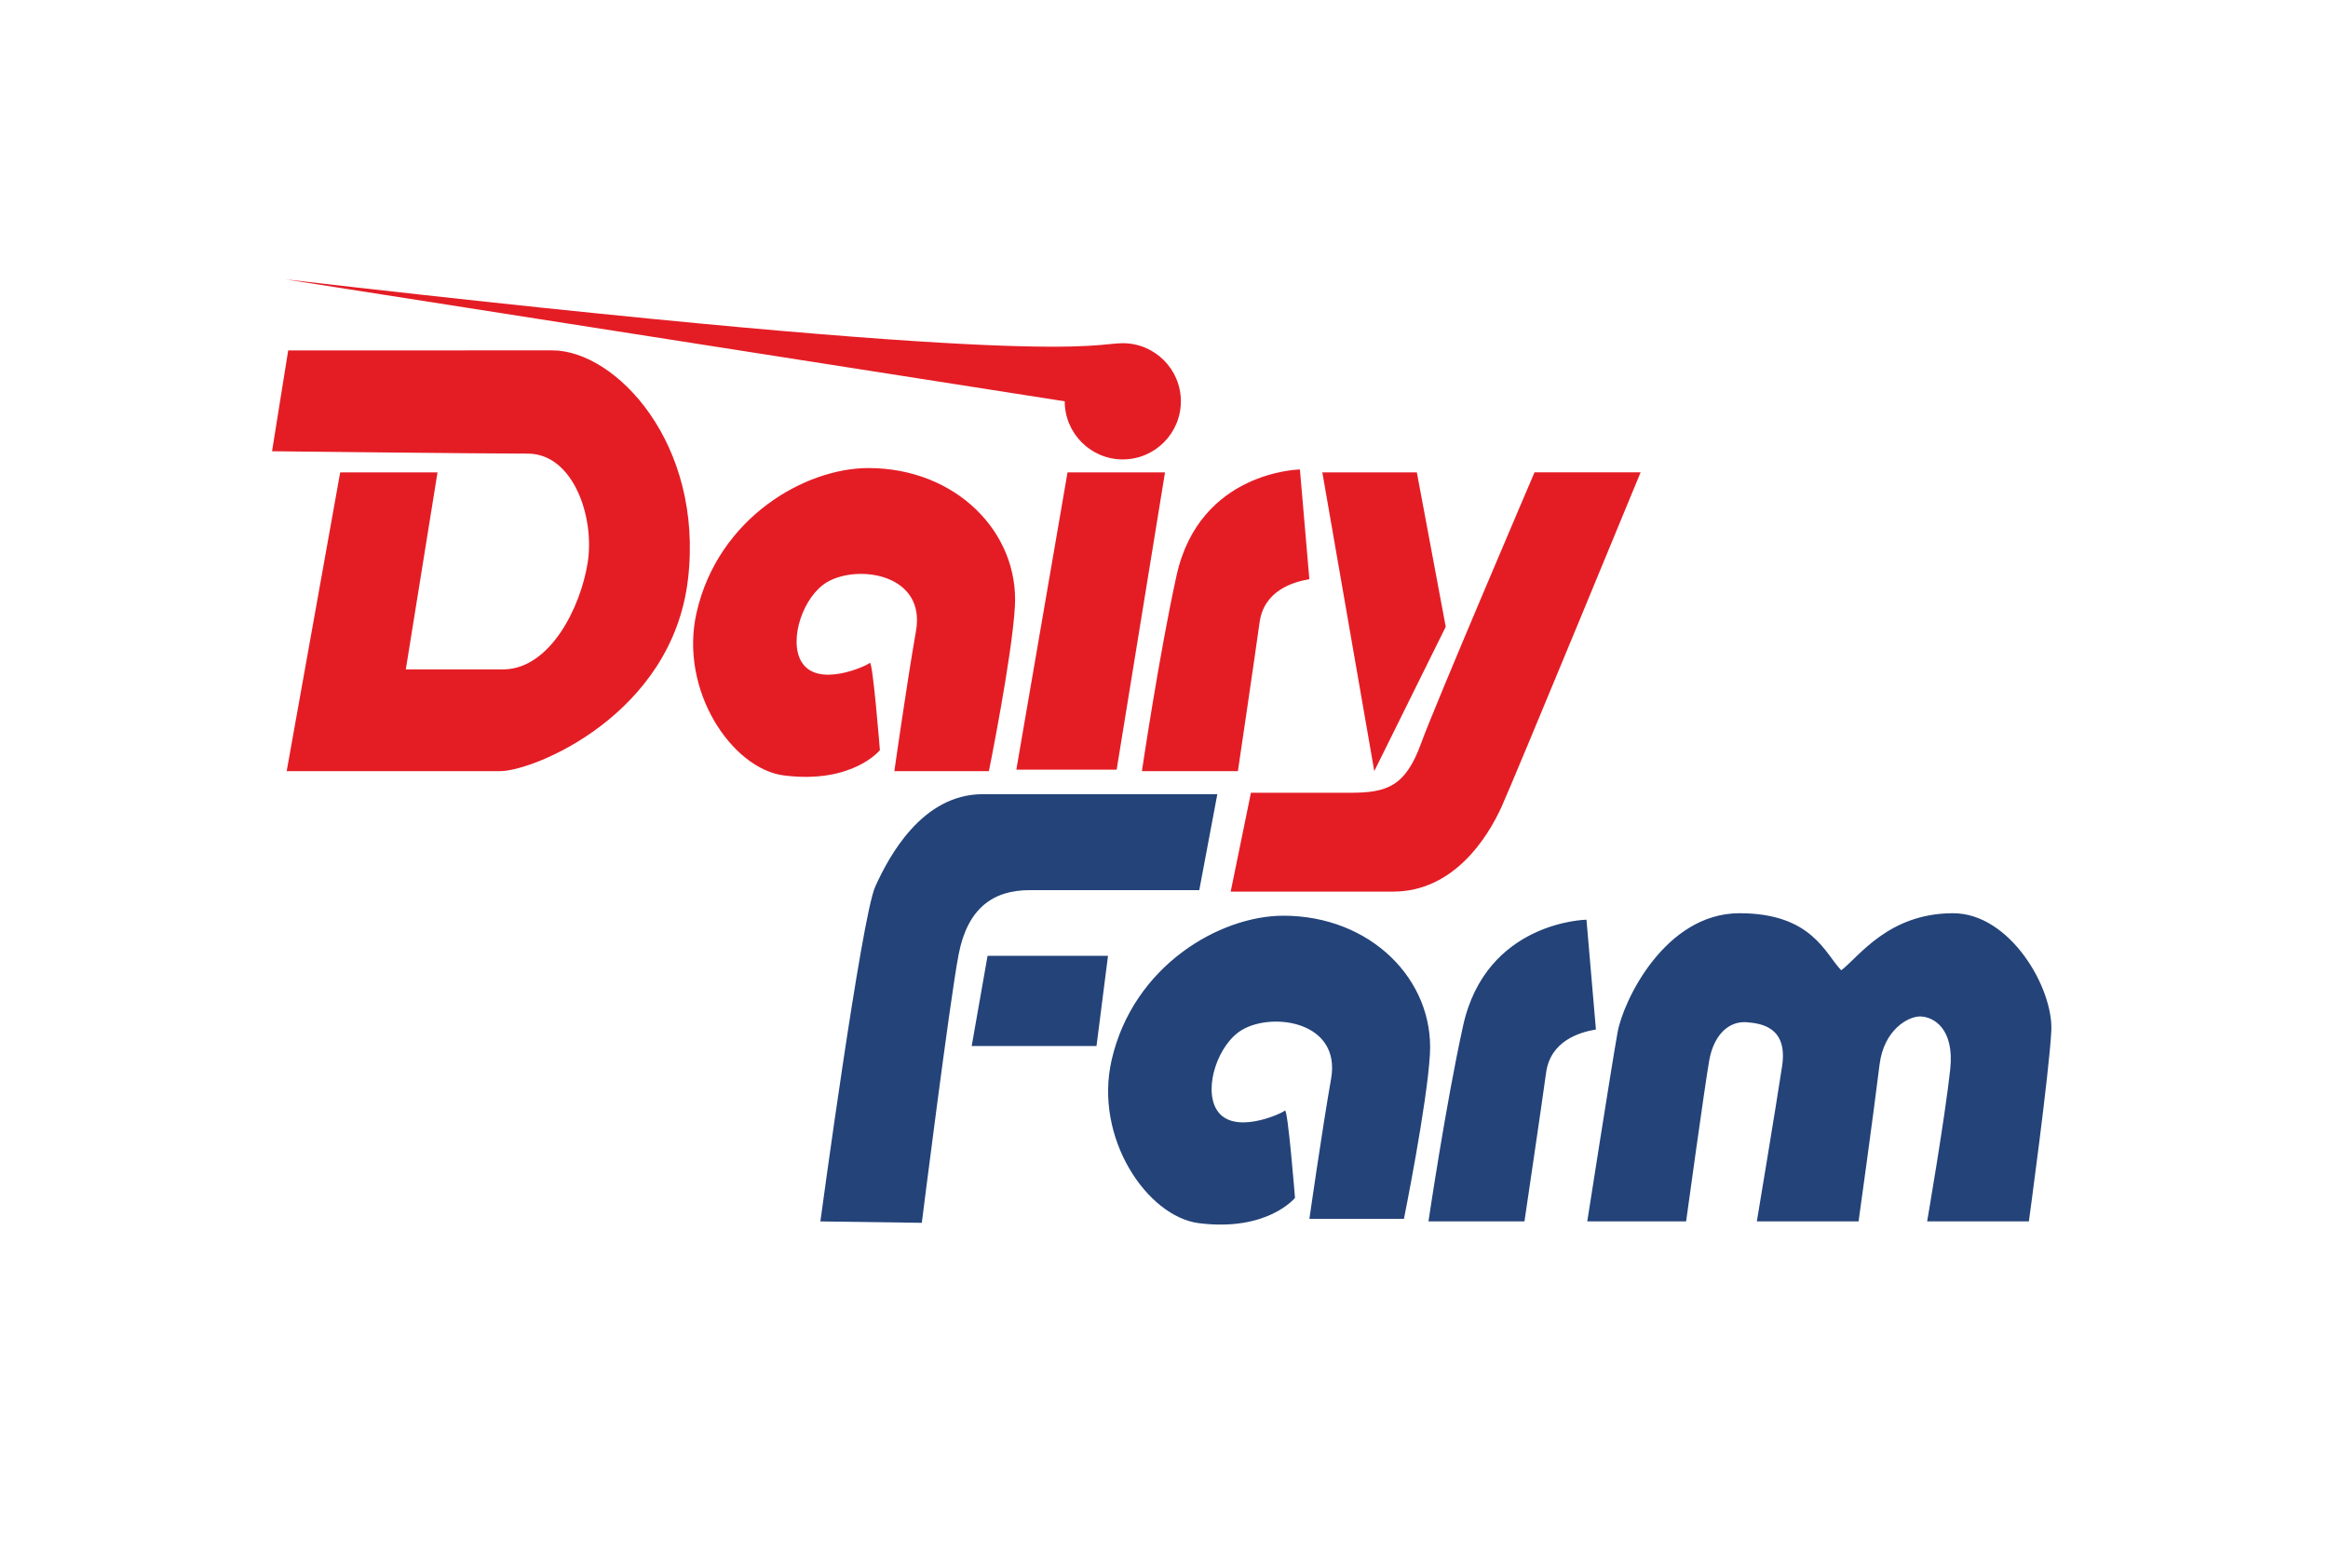 <svg width="141" height="95" viewBox="0 0 141 95" fill="none" xmlns="http://www.w3.org/2000/svg">
<path d="M17.455 21.226L16.477 27.333C16.477 27.333 29.209 27.477 31.964 27.477C34.719 27.477 36.03 31.32 35.595 34.075C35.157 36.831 33.32 40.458 30.564 40.547H24.579L26.499 28.613H20.604L17.363 46.709H30.304C32.315 46.709 40.709 43.299 41.67 35.083C42.629 26.862 37.295 21.222 33.446 21.222C29.599 21.222 17.455 21.226 17.455 21.226ZM52.596 28.351C57.887 28.351 61.73 32.239 61.469 36.743C61.292 39.797 59.895 46.709 59.895 46.709H54.169C54.169 46.709 54.933 41.317 55.478 38.227C56.091 34.776 51.983 34.163 50.103 35.255C48.657 36.1 47.758 38.732 48.531 40.064C49.492 41.725 52.51 40.326 52.682 40.152C52.857 39.976 53.293 45.44 53.293 45.44C53.293 45.44 51.633 47.496 47.483 46.971C44.345 46.575 41.108 41.817 42.193 37.091C43.505 31.367 48.751 28.351 52.596 28.351ZM64.657 28.613H70.561L67.632 46.621H61.556L64.657 28.613ZM17.284 16.921C64.487 22.366 66.062 20.788 68.004 20.788C69.945 20.788 71.522 22.366 71.522 24.308C71.522 26.25 69.945 27.828 68.004 27.828C66.062 27.828 64.487 26.25 64.487 24.308M69.162 46.709H74.976C74.976 46.709 76.025 39.627 76.288 37.704C76.551 35.781 78.296 35.256 79.304 35.082L78.732 28.437C78.732 28.437 72.659 28.525 71.259 34.864C70.217 39.583 69.162 46.709 69.162 46.709M80.09 28.613H85.814L87.564 37.965L83.236 46.709L80.09 28.613Z" fill="#E41D25"/>
<path d="M92.942 28.61H99.367C99.367 28.61 91.765 47.058 90.935 48.893C90.1 50.728 88.046 54.007 84.376 54.007H74.539L75.765 48.02H81.753C83.982 48.02 85.118 47.669 86.082 44.999C86.867 42.816 92.942 28.61 92.942 28.61Z" fill="#E41D25"/>
<path d="M55.831 74.069L49.688 73.984C49.688 73.984 52.177 55.535 53.012 53.702C53.841 51.865 55.852 48.106 59.52 48.106H73.73L72.636 53.918H62.362C60.133 53.918 58.6 55.028 58.062 57.809C57.536 60.518 55.831 74.069 55.831 74.069" fill="#234379"/>
<path d="M59.814 57.897L58.852 63.361H66.412L67.108 57.897H59.814ZM77.732 55.467C83.022 55.467 86.868 59.356 86.606 63.859C86.429 66.915 85.032 73.827 85.032 73.827H79.307C79.307 73.827 80.076 68.431 80.62 65.347C81.231 61.894 77.121 61.281 75.24 62.374C73.789 63.218 72.893 65.847 73.669 67.183C74.629 68.841 77.645 67.444 77.823 67.27C77.997 67.093 78.434 72.558 78.434 72.558C78.434 72.558 76.773 74.614 72.617 74.091C69.481 73.693 66.247 68.931 67.328 64.209C68.64 58.485 73.889 55.467 77.732 55.467ZM86.518 73.981H92.332C92.332 73.981 93.38 66.899 93.642 64.976C93.905 63.053 95.652 62.53 96.66 62.358L96.088 55.709C96.088 55.709 90.013 55.795 88.615 62.134C87.573 66.854 86.518 73.981 86.518 73.981ZM96.136 73.981C96.136 73.981 97.624 64.453 97.972 62.53C98.319 60.607 100.85 55.316 105.359 55.316C109.772 55.316 110.558 57.806 111.52 58.772C112.568 57.981 114.362 55.316 118.294 55.316C121.751 55.316 124.372 59.863 124.242 62.442C124.109 65.019 122.883 73.981 122.883 73.981H116.721C116.721 73.981 117.821 67.592 118.12 64.757C118.385 62.266 117.071 61.569 116.285 61.569C115.582 61.569 114.1 62.358 113.837 64.499C113.459 67.592 112.568 73.981 112.568 73.981H106.407C106.407 73.981 107.587 66.9 107.935 64.586C108.287 62.266 106.756 61.992 105.792 61.919C104.658 61.833 103.783 62.75 103.522 64.236C103.258 65.72 102.123 73.981 102.123 73.981H96.136Z" fill="#234379"/>
</svg>
